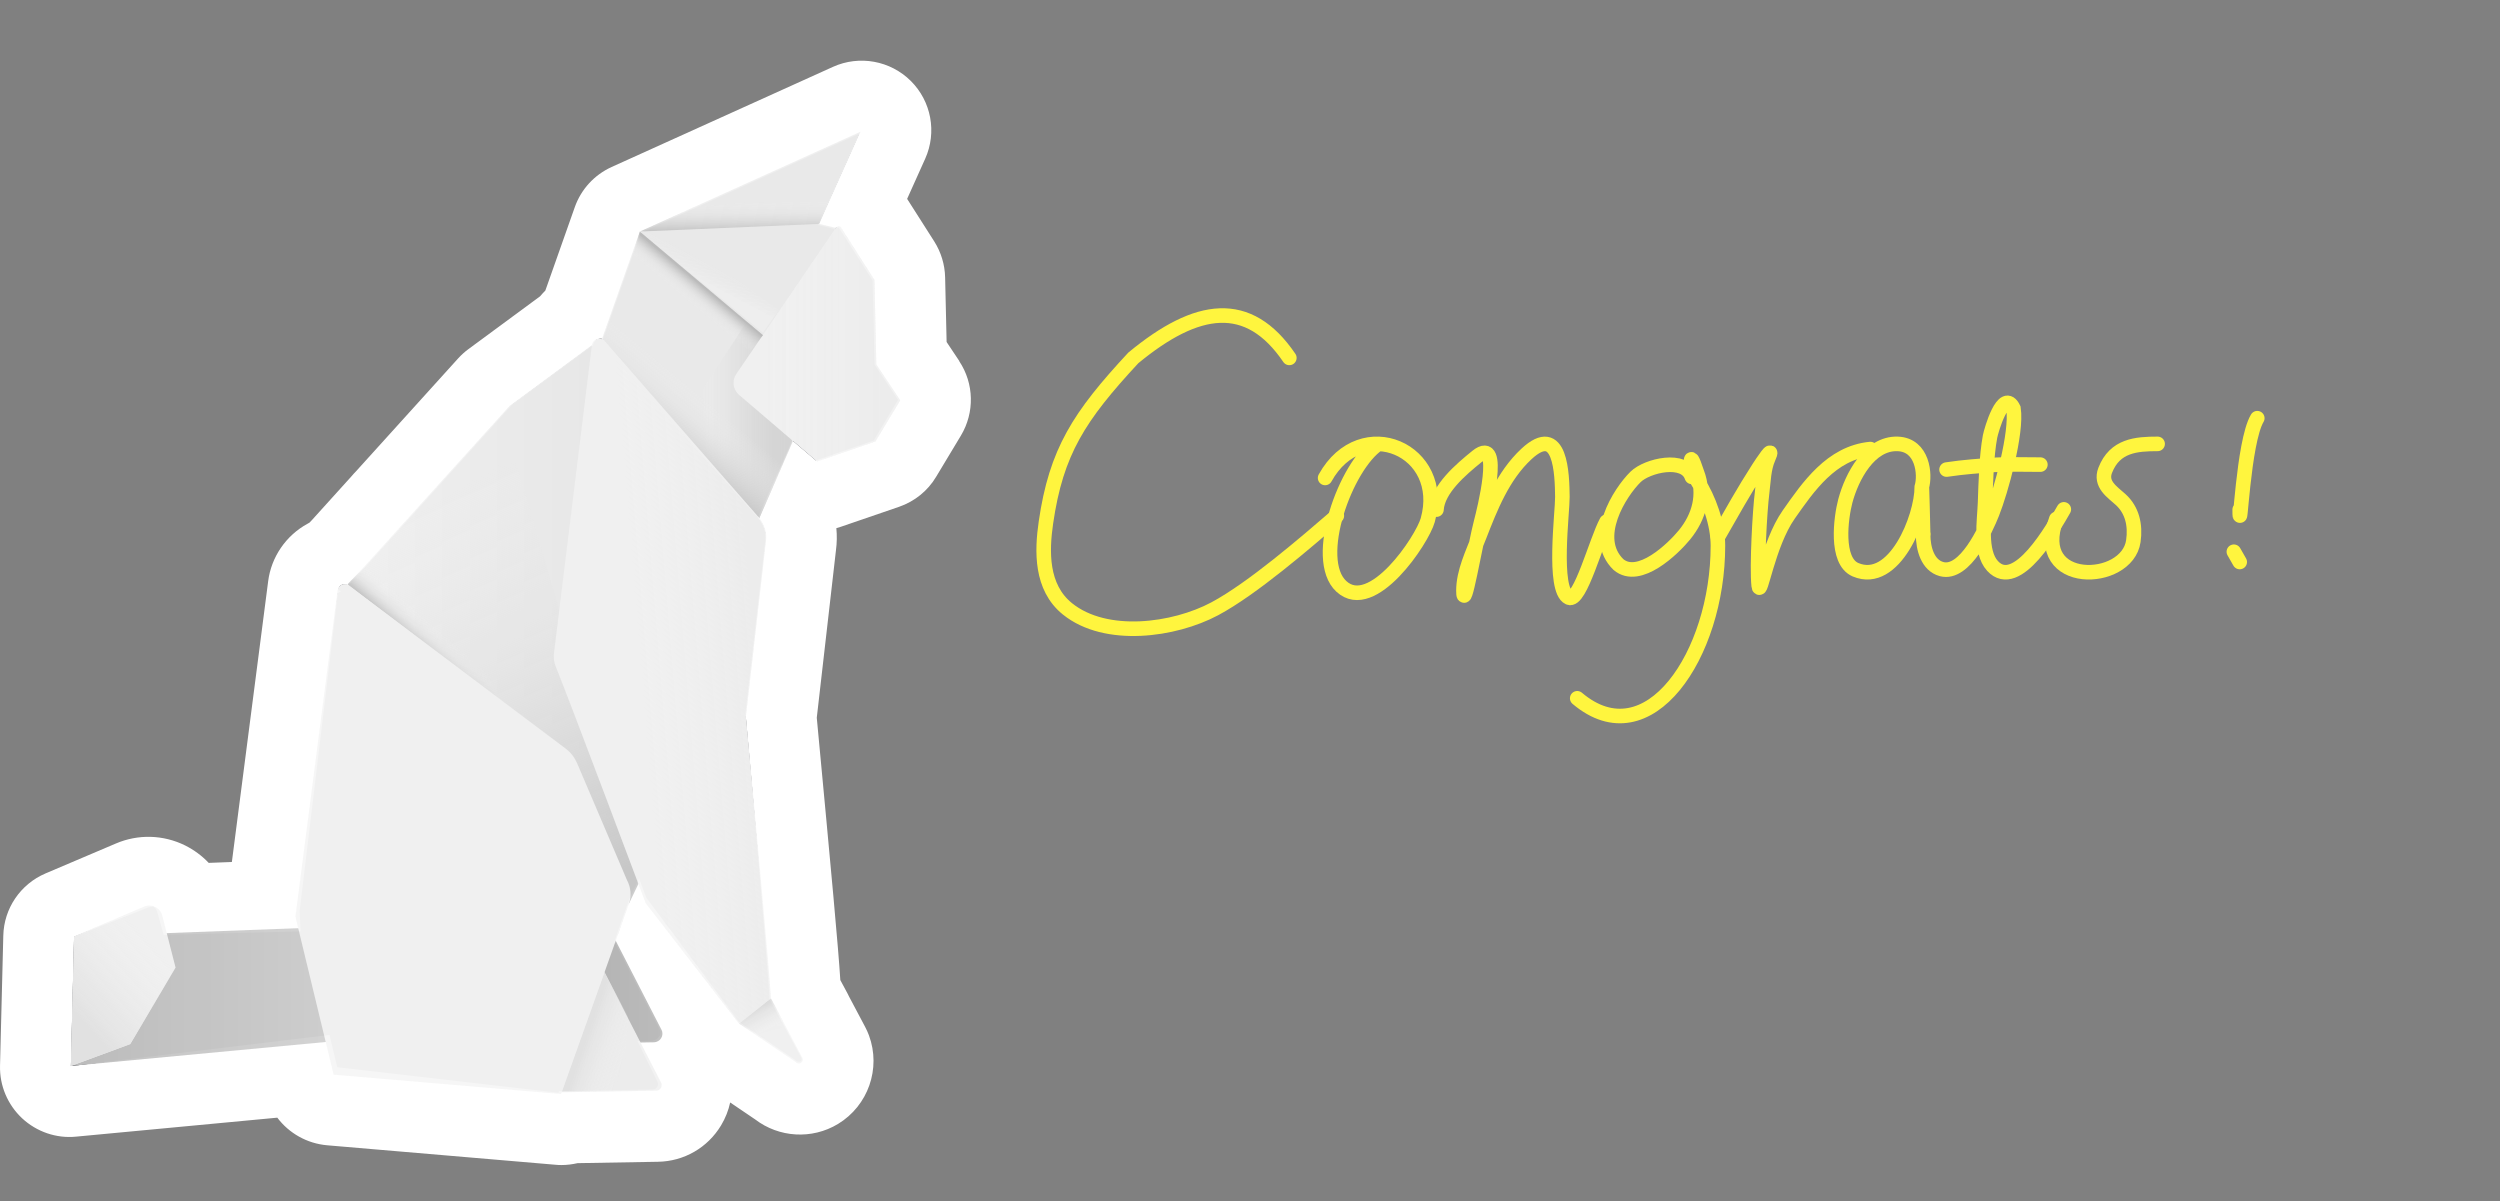<svg width="206" height="99" viewBox="0 0 206 99" fill="none" xmlns="http://www.w3.org/2000/svg">
<rect x="0" y="0" width="206" height="99" fill="#808080" stroke="none"/>
<path d="M79.049 29.752L78.001 28.181L77.878 22.844C77.853 21.797 77.542 20.782 76.985 19.898L74.748 16.387L76.239 13.072C77.214 10.895 76.739 8.349 75.052 6.671C73.364 4.993 70.808 4.527 68.637 5.509L50.401 13.759C48.975 14.406 47.878 15.601 47.361 17.074L44.937 23.941C44.781 24.097 44.642 24.252 44.502 24.416L38.604 28.762C38.293 28.991 38.014 29.245 37.752 29.531L29.297 38.878C29.183 38.993 29.076 39.108 28.978 39.23L25.693 42.864L25.496 43.069C25.447 43.094 25.398 43.118 25.349 43.151C23.571 44.117 22.35 45.893 22.096 47.898L19.106 71.028L17.197 71.102C16.648 70.521 15.985 70.03 15.248 69.661C13.454 68.777 11.381 68.72 9.546 69.506L3.754 71.969C1.681 72.853 0.321 74.859 0.272 77.101L0.002 87.815C-0.039 89.452 0.624 91.024 1.82 92.145C3.017 93.258 4.639 93.823 6.269 93.659L22.85 92.096C23.809 93.373 25.291 94.224 26.954 94.371L45.764 95.975C45.928 95.992 46.092 96 46.255 96C46.714 96 47.157 95.943 47.591 95.844L54.21 95.73C56.365 95.697 58.315 94.568 59.42 92.726C59.773 92.137 60.027 91.498 60.166 90.844L62.23 92.243C64.18 93.733 66.892 93.921 69.055 92.612C71.537 91.106 72.61 88.044 71.603 85.319C71.512 85.082 71.414 84.852 71.291 84.623L69.972 82.135C69.931 82.045 69.882 81.955 69.841 81.873L69.243 80.76C69.071 78.034 68.539 72.297 67.302 59.144L68.883 45.344C68.965 44.739 68.973 44.125 68.915 43.519C69.03 43.486 69.153 43.454 69.268 43.413L74.085 41.76C75.363 41.318 76.444 40.45 77.132 39.296L79.18 35.891C80.319 33.992 80.27 31.602 79.041 29.761L79.049 29.752Z" fill="white"/>
<path d="M72.06 30.017L71.904 23.11L69.16 18.812C69.037 18.706 68.857 18.731 68.767 18.87L67.407 18.542L70.782 11.029L52.784 19.173L49.687 27.947C49.359 27.824 48.958 28.004 48.876 28.389V28.438L42.166 33.381L33.671 42.778H33.655L33.565 42.892L30.214 46.592L28.919 47.95L28.96 47.975L28.641 48.22C28.289 48.049 27.92 48.204 27.871 48.613L28.092 48.712L27.838 48.892L24.692 75.05L24.766 76.744L13.485 77.031L13.002 75.296C12.838 74.649 12.6 74.6 11.986 74.862L6.104 77.186L5.842 87.843L27.15 85.281L27.789 87.941L46.017 90.045L46.066 89.914L53.775 89.775C54.111 89.775 54.324 89.415 54.168 89.112L52.522 85.78L53.619 85.764C54.144 85.756 54.594 85.306 54.357 84.839L50.629 77.587L50.981 76.556L51.014 76.466L51.874 74.043L52.661 72.39C53.029 73.364 53.251 73.953 53.251 73.962L60.878 84.193L65.498 87.327C65.736 87.597 66.17 87.516 66.039 87.18L63.393 82.277C63.467 81.958 61.844 63.199 61.427 58.754L63.065 44.496C63.163 43.801 62.893 43.187 62.451 42.647L65.277 36.279L67.227 37.94L71.987 36.303L74.002 32.948L72.06 30.034V30.017Z" fill="#26272E"/>
<g opacity="0.97">
<path d="M45.254 86.032L53.88 85.885C54.413 85.877 54.749 85.312 54.503 84.846L48.687 73.534L45.254 86.04V86.032Z" fill="url(#paint0_linear_4137_93340)"/>
<path d="M67.498 18.451L70.906 10.855L52.727 19.081L49.18 29.132L62.328 43.234L69.013 27.994L68.874 18.778L67.498 18.451Z" fill="#EFEFEF"/>
<path d="M42.001 33.437L28.574 48.284L50.906 77.045L62.351 42.227L49.202 28.125L42.001 33.437Z" fill="url(#paint1_linear_4137_93340)"/>
<path d="M45.035 90.026L54.071 89.87C54.415 89.87 54.628 89.502 54.473 89.199L48.468 77.519L45.035 90.026V90.026Z" fill="#F2F2F2"/>
<path d="M28.059 85.746L5.842 87.833L6.112 77.176L28.919 76.317L28.059 85.746Z" fill="url(#paint2_linear_4137_93340)"/>
<path d="M52.727 19.081L57.134 17.092L68.579 15.996L67.497 18.451L52.727 19.081Z" fill="url(#paint3_linear_4137_93340)"/>
<path d="M62.869 27.413L52.727 19.081L55.25 19.072L64.155 25.555L62.869 27.413Z" fill="url(#paint4_linear_4137_93340)"/>
<path d="M65.293 36.407L62.868 27.617L61.541 26.496L57.912 32.078L58.264 38.29L62.328 43.233L64.31 38.658L65.293 36.407Z" fill="url(#paint5_linear_4137_93340)"/>
<path d="M60.83 32.48L67.326 38.029L72.135 36.376L74.175 32.987L72.209 30.041L72.053 23.067L69.284 18.721C69.162 18.615 68.973 18.639 68.883 18.779L60.666 30.818C60.314 31.342 60.379 32.038 60.838 32.48H60.83Z" fill="#F6F6F6"/>
<path d="M60.83 32.48L67.326 38.029L72.135 36.376L74.175 32.987L72.209 30.041L72.053 23.067L69.284 18.721C69.162 18.615 68.973 18.639 68.883 18.779L60.666 30.818C60.314 31.342 60.379 32.038 60.838 32.48H60.83Z" fill="url(#paint6_linear_4137_93340)"/>
<path d="M62.328 43.234L49.4 28.6L50.22 26.251L64.941 37.26L62.328 43.234Z" fill="url(#paint7_linear_4137_93340)"/>
<path d="M28.359 48.946L42.36 72.461L51.806 74.499L55.55 66.674L47.636 55.6L42.376 37.553L33.406 42.93L28.359 48.946Z" fill="url(#paint8_linear_4137_93340)"/>
<path d="M65.586 87.524L60.9 84.348L53.2 74.42C53.2 74.42 47.039 57.993 45.794 54.924C45.654 54.572 45.597 54.195 45.646 53.819L48.776 28.397C48.882 27.898 49.505 27.734 49.841 28.11C49.841 28.11 59.606 39.315 62.514 42.622C63.006 43.178 63.219 43.915 63.112 44.652L61.457 59.057C61.883 63.542 63.596 81.933 63.514 82.261L66.127 87.188C66.258 87.532 65.816 87.794 65.57 87.524H65.586Z" fill="#F6F6F6"/>
<path d="M5.842 87.833L10.733 86.033L14.468 79.73L13.37 75.442C13.207 74.787 12.494 74.443 11.871 74.705L6.104 77.16L5.85 87.833H5.842Z" fill="#F6F6F6"/>
<path d="M5.842 87.833L10.733 86.033L14.468 79.73L13.37 75.442C13.207 74.787 12.494 74.443 11.871 74.705L6.104 77.16L5.85 87.833H5.842Z" fill="url(#paint9_linear_4137_93340)"/>
<path d="M40.807 57.378L28.625 48.154L30.444 46.238L40.119 54.849L40.807 57.378Z" fill="url(#paint10_linear_4137_93340)"/>
<path d="M46.287 89.945L49.81 80.099L51.751 83.814L51.35 89.871L46.287 89.945Z" fill="url(#paint11_linear_4137_93340)"/>
<path d="M27.488 88.546L24.342 75.524L27.815 48.645C27.873 48.195 28.389 47.974 28.749 48.244L46.608 61.683C47.026 61.995 47.346 62.412 47.551 62.887L51.655 72.504C51.991 73.118 52.048 73.846 51.811 74.509L46.232 90.15L27.48 88.554L27.488 88.546Z" fill="#F6F6F6"/>
<path d="M60.902 84.346L63.524 82.259L64.704 84.452L62.893 85.672L60.902 84.346Z" fill="url(#paint12_linear_4137_93340)"/>
<path d="M50.114 28.977L62.377 42.572C62.91 43.161 63.164 43.955 63.074 44.749L61.46 59.056L63.516 82.26L60.895 84.347L53.194 74.418L50.105 28.977H50.114Z" fill="url(#paint13_linear_4137_93340)"/>
<path d="M52.723 19.082L62.865 27.619L61.817 28.994L51.953 21.382L52.723 19.082Z" fill="url(#paint14_linear_4137_93340)"/>
</g>
<path d="M106.242 29.491C102.873 24.537 98.646 25.145 93.385 29.491C88.913 34.309 87.033 37.207 86.184 43.06C85.843 45.414 85.754 48.389 87.954 50.166C91.126 52.726 96.753 51.95 100.093 50.166C103.207 48.502 107.588 44.713 110.155 42.5" stroke="#FFF53E" stroke-width="1.2" stroke-linecap="round"/>
<path d="M113.574 36.577C110.885 38.365 108.092 46.071 110.528 48.318C113.079 50.671 117.192 44.482 117.646 42.86C119.27 37.074 112.19 33.969 109.189 39.383" stroke="#FFF53E" stroke-width="1.2" stroke-linecap="round"/>
<path d="M118.365 41.992C118.468 40.302 120.382 38.685 121.7 37.616C123.863 35.862 122.255 42.209 122.05 42.988C121.552 44.882 120.588 50.626 120.588 48.678C120.588 47.131 121.346 45.592 121.906 44.152C122.817 41.81 123.83 39.219 125.776 37.41C128.618 34.768 128.719 39.099 128.74 40.941C128.754 42.183 127.929 48.613 129.275 49.244C130.2 49.678 131.551 44.487 132.375 42.988" stroke="#FFF53E" stroke-width="1.2" stroke-linecap="round"/>
<path d="M139.407 39.296C138.841 37.618 135.722 38.359 134.771 39.296C133.471 40.575 131.094 44.307 133.357 46.516C135.054 47.954 137.876 45.206 138.806 44.068C140.034 42.565 140.511 40.719 139.835 38.955C139.013 36.452 139.388 38.871 139.835 39.567C140.833 41.123 141.557 43.166 141.557 44.968C141.557 53.944 135.823 62.504 129.963 57.539" stroke="#FFF53E" stroke-width="1.2" stroke-linecap="round"/>
<path d="M141.555 44.242C142.648 42.33 143.713 40.422 144.917 38.556C145.118 38.243 146.273 36.485 145.71 37.751C145.328 38.611 145.317 39.648 145.202 40.553C145.003 42.12 144.753 46.682 144.917 48.26C145.03 49.345 145.677 44.847 147.384 42.41C148.996 40.108 150.908 37.314 154.115 37.002" stroke="#FFF53E" stroke-width="1.2" stroke-linecap="round"/>
<path d="M158.357 40.125C158.654 39.136 158.458 36.648 156.362 36.577C154.038 36.499 152.587 39.293 152.057 41.273C151.689 42.653 151.218 46.235 152.898 46.947C156.094 48.3 158.357 42.642 158.357 40.125ZM158.357 40.125C158.357 39.62 158.459 43.424 158.467 43.98" stroke="#FFF53E" stroke-width="1.2" stroke-linecap="round"/>
<path d="M158.465 44.038C158.465 45.203 158.84 46.584 159.989 46.894C161.905 47.41 163.626 43.619 164.152 42.298C164.875 40.484 166.218 35.662 165.912 33.664C165.084 31.933 164.07 35.492 163.98 35.971C163.68 37.565 163.629 39.776 163.571 41.412C163.519 42.883 163.099 45.446 164.183 46.631C166.199 48.835 169.21 43.449 170.059 41.97" stroke="#FFF53E" stroke-width="1.2" stroke-linecap="round"/>
<path d="M160.396 38.692C161.788 38.48 163.333 38.377 163.915 38.332C165.308 38.227 166.729 38.284 168.127 38.284" stroke="#FFF53E" stroke-width="1.2" stroke-linecap="round"/>
<path d="M177.788 36.576C176.033 36.576 174.263 36.707 173.47 38.751C173.022 39.904 174.056 40.537 174.745 41.166C175.691 42.03 175.979 43.261 175.788 44.588C175.273 48.163 167.355 48.39 169.441 42.764" stroke="#FFF53E" stroke-width="1.2" stroke-linecap="round"/>
<path d="M186 34.459C184.832 36.41 184.551 44.6 184.551 41.989" stroke="#FFF53E" stroke-width="1.2" stroke-linecap="round"/>
<path d="M184.553 46.309L184.07 45.463" stroke="#FFF53E" stroke-width="1.2" stroke-linecap="round"/>
<defs>
<linearGradient id="paint0_linear_4137_93340" x1="45.254" y1="79.779" x2="54.585" y2="79.779" gradientUnits="userSpaceOnUse">
<stop stop-color="#B3B3B3"/>
<stop offset="1" stop-color="#BFBFBF"/>
</linearGradient>
<linearGradient id="paint1_linear_4137_93340" x1="28.574" y1="52.581" x2="62.351" y2="52.581" gradientUnits="userSpaceOnUse">
<stop stop-color="#F6F6F6"/>
<stop offset="1" stop-color="#E7E7E7"/>
</linearGradient>
<linearGradient id="paint2_linear_4137_93340" x1="5.842" y1="82.079" x2="28.919" y2="82.079" gradientUnits="userSpaceOnUse">
<stop stop-color="#BFBFBF"/>
<stop offset="1" stop-color="#D4D4D4"/>
</linearGradient>
<linearGradient id="paint3_linear_4137_93340" x1="60.762" y1="16.638" x2="60.777" y2="18.969" gradientUnits="userSpaceOnUse">
<stop stop-color="#F6F6F6" stop-opacity="0"/>
<stop offset="1" stop-color="#CCCCCC"/>
</linearGradient>
<linearGradient id="paint4_linear_4137_93340" x1="58.731" y1="21.773" x2="57.962" y2="23.223" gradientUnits="userSpaceOnUse">
<stop stop-color="#F6F6F6" stop-opacity="0"/>
<stop offset="0.27" stop-color="#F7F7F7" stop-opacity="0.06"/>
<stop offset="0.79" stop-color="#FCFCFC" stop-opacity="0.23"/>
<stop offset="1" stop-color="white" stop-opacity="0.3"/>
</linearGradient>
<linearGradient id="paint5_linear_4137_93340" x1="57.797" y1="34.869" x2="65.179" y2="34.869" gradientUnits="userSpaceOnUse">
<stop stop-color="#F6F6F6" stop-opacity="0"/>
<stop offset="0.07" stop-color="#F2F2F2" stop-opacity="0.13"/>
<stop offset="0.19" stop-color="#EBEBEB" stop-opacity="0.36"/>
<stop offset="0.32" stop-color="#E5E5E5" stop-opacity="0.56"/>
<stop offset="0.45" stop-color="#E1E1E1" stop-opacity="0.72"/>
<stop offset="0.59" stop-color="#DDDDDD" stop-opacity="0.84"/>
<stop offset="0.72" stop-color="#DBDBDB" stop-opacity="0.93"/>
<stop offset="0.86" stop-color="#D9D9D9" stop-opacity="0.98"/>
<stop offset="1" stop-color="#D9D9D9"/>
</linearGradient>
<linearGradient id="paint6_linear_4137_93340" x1="63.148" y1="28.347" x2="72.954" y2="28.347" gradientUnits="userSpaceOnUse">
<stop stop-color="#F6F6F6" stop-opacity="0"/>
<stop offset="1" stop-color="#F2F2F2"/>
</linearGradient>
<linearGradient id="paint7_linear_4137_93340" x1="57.937" y1="32.766" x2="54.876" y2="36.427" gradientUnits="userSpaceOnUse">
<stop stop-color="#F6F6F6" stop-opacity="0"/>
<stop offset="0.56" stop-color="#DEDEDE" stop-opacity="0.56"/>
<stop offset="1" stop-color="#CCCCCC"/>
</linearGradient>
<linearGradient id="paint8_linear_4137_93340" x1="34.676" y1="41.056" x2="48.467" y2="72.871" gradientUnits="userSpaceOnUse">
<stop stop-color="#F6F6F6" stop-opacity="0"/>
<stop offset="1" stop-color="#CCCCCC"/>
</linearGradient>
<linearGradient id="paint9_linear_4137_93340" x1="12.666" y1="77.782" x2="6.265" y2="83.542" gradientUnits="userSpaceOnUse">
<stop stop-color="#F6F6F6" stop-opacity="0"/>
<stop offset="1" stop-color="#E6E6E6"/>
</linearGradient>
<linearGradient id="paint10_linear_4137_93340" x1="35.796" y1="51.576" x2="34.464" y2="53.083" gradientUnits="userSpaceOnUse">
<stop stop-color="#F6F6F6" stop-opacity="0"/>
<stop offset="0.11" stop-color="#F3F3F3" stop-opacity="0.06"/>
<stop offset="0.3" stop-color="#ECECEC" stop-opacity="0.22"/>
<stop offset="0.56" stop-color="#E1E1E1" stop-opacity="0.48"/>
<stop offset="0.87" stop-color="#D2D2D2" stop-opacity="0.84"/>
<stop offset="1" stop-color="#CCCCCC"/>
</linearGradient>
<linearGradient id="paint11_linear_4137_93340" x1="51.873" y1="86.397" x2="48.445" y2="85.206" gradientUnits="userSpaceOnUse">
<stop stop-color="#F6F6F6" stop-opacity="0"/>
<stop offset="0.1" stop-color="#F5F5F5" stop-opacity="0.05"/>
<stop offset="0.27" stop-color="#F2F2F2" stop-opacity="0.2"/>
<stop offset="0.51" stop-color="#EFEFEF" stop-opacity="0.43"/>
<stop offset="0.79" stop-color="#EAEAEA" stop-opacity="0.75"/>
<stop offset="1" stop-color="#E6E6E6"/>
</linearGradient>
<linearGradient id="paint12_linear_4137_93340" x1="63.319" y1="85.385" x2="62.149" y2="83.166" gradientUnits="userSpaceOnUse">
<stop stop-color="#F6F6F6" stop-opacity="0"/>
<stop offset="0.23" stop-color="#EDEDED" stop-opacity="0.06"/>
<stop offset="0.65" stop-color="#D5D5D5" stop-opacity="0.24"/>
<stop offset="1" stop-color="#BFBFBF" stop-opacity="0.4"/>
</linearGradient>
<linearGradient id="paint13_linear_4137_93340" x1="52.932" y1="56.87" x2="62.41" y2="56.091" gradientUnits="userSpaceOnUse">
<stop stop-color="#F6F6F6" stop-opacity="0"/>
<stop offset="1" stop-color="#F2F2F2"/>
</linearGradient>
<linearGradient id="paint14_linear_4137_93340" x1="56.631" y1="24.804" x2="57.736" y2="23.477" gradientUnits="userSpaceOnUse">
<stop stop-color="#F6F6F6" stop-opacity="0"/>
<stop offset="0.11" stop-color="#F2F2F2" stop-opacity="0.06"/>
<stop offset="0.32" stop-color="#E8E8E8" stop-opacity="0.24"/>
<stop offset="0.59" stop-color="#D9D9D9" stop-opacity="0.52"/>
<stop offset="0.92" stop-color="#C4C4C4" stop-opacity="0.9"/>
<stop offset="1" stop-color="#BFBFBF"/>
</linearGradient>
</defs>
</svg>
